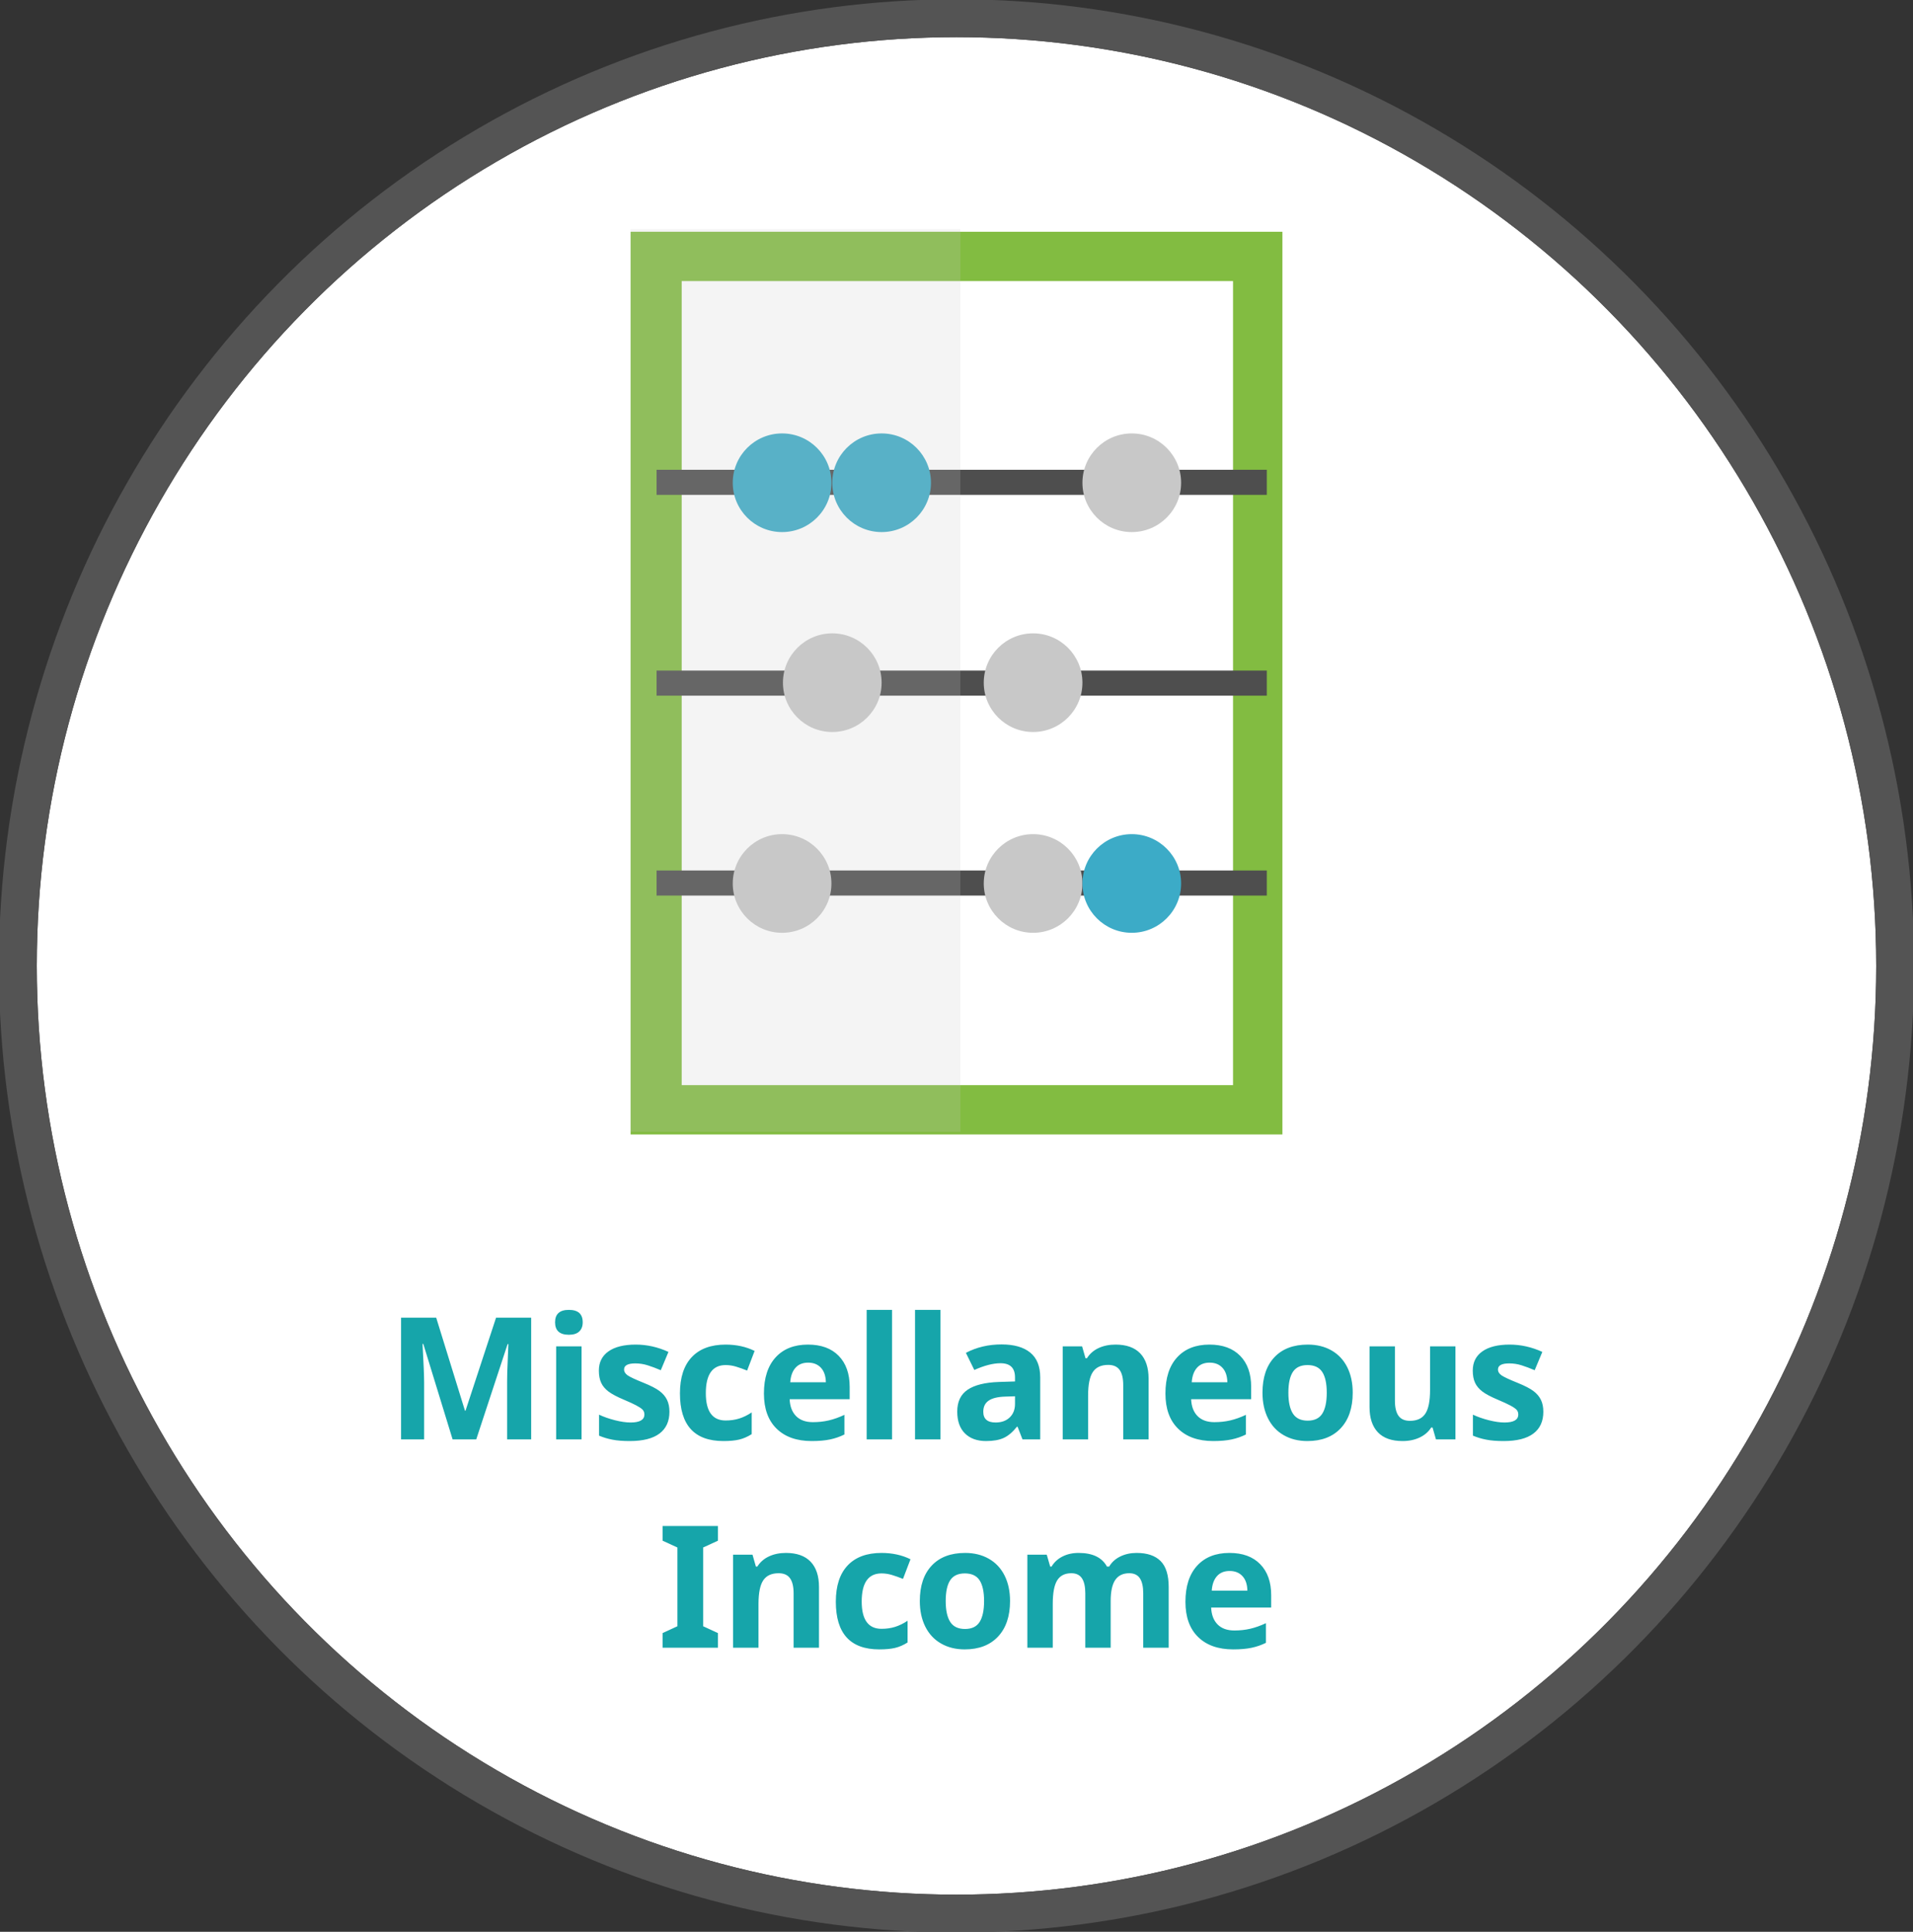 <?xml version="1.0" encoding="UTF-8" standalone="no"?>
<svg width="101px" height="102px" viewBox="0 0 101 102" version="1.1" xmlns="http://www.w3.org/2000/svg" xmlns:xlink="http://www.w3.org/1999/xlink">
    <rect x="0" y="0" width="101" height="102" fill="#333333" stroke="none"/>
    <!-- Generator: Sketch 45.1 (43504) - http://www.bohemiancoding.com/sketch -->
    <title>btn-life-misc-hover</title>
    <desc>Created with Sketch.</desc>
    <defs>
        <ellipse id="path-1" cx="50.5" cy="51" rx="48.558" ry="49.038"></ellipse>
    </defs>
    <g id="Symbols" stroke="none" stroke-width="1" fill="none" fill-rule="evenodd">
        <g id="btn-life-misc-hover">
            <g id="btn-life-misc-static">
                <g id="Event-Circle-Hover">
                    <g id="Oval-3">
                        <use fill="#FFFFFF" fill-rule="evenodd" xlink:href="#path-1"></use>
                        <ellipse stroke="#545454" stroke-width="2" cx="50.5" cy="51" rx="49.558" ry="50.038"></ellipse>
                    </g>
                </g>
                <path d="M23.896,76 L22.349,70.959 L22.309,70.959 C22.365,71.985 22.393,72.669 22.393,73.012 L22.393,76 L21.175,76 L21.175,69.575 L23.03,69.575 L24.55,74.488 L24.577,74.488 L26.19,69.575 L28.044,69.575 L28.044,76 L26.774,76 L26.774,72.959 C26.774,72.815 26.776,72.65 26.781,72.462 C26.785,72.275 26.805,71.777 26.84,70.968 L26.8,70.968 L25.144,76 L23.896,76 Z M29.306,69.817 C29.306,69.38 29.549,69.162 30.035,69.162 C30.522,69.162 30.765,69.38 30.765,69.817 C30.765,70.025 30.704,70.187 30.582,70.302 C30.461,70.418 30.278,70.476 30.035,70.476 C29.549,70.476 29.306,70.256 29.306,69.817 Z M30.703,76 L29.363,76 L29.363,71.087 L30.703,71.087 L30.703,76 Z M35.344,74.541 C35.344,75.045 35.169,75.429 34.819,75.692 C34.469,75.956 33.945,76.088 33.248,76.088 C32.891,76.088 32.586,76.064 32.334,76.015 C32.082,75.967 31.846,75.896 31.627,75.802 L31.627,74.695 C31.876,74.812 32.156,74.91 32.468,74.989 C32.78,75.068 33.055,75.108 33.292,75.108 C33.779,75.108 34.022,74.967 34.022,74.686 C34.022,74.581 33.989,74.495 33.925,74.429 C33.861,74.363 33.749,74.288 33.591,74.205 C33.433,74.121 33.222,74.024 32.958,73.913 C32.58,73.754 32.303,73.608 32.125,73.473 C31.948,73.338 31.819,73.184 31.739,73.01 C31.658,72.835 31.618,72.621 31.618,72.366 C31.618,71.929 31.787,71.592 32.125,71.353 C32.464,71.114 32.944,70.995 33.565,70.995 C34.156,70.995 34.732,71.124 35.292,71.381 L34.887,72.348 C34.641,72.243 34.411,72.156 34.197,72.089 C33.984,72.021 33.765,71.988 33.543,71.988 C33.147,71.988 32.949,72.095 32.949,72.309 C32.949,72.429 33.013,72.533 33.141,72.621 C33.268,72.708 33.547,72.839 33.978,73.012 C34.362,73.167 34.643,73.312 34.821,73.447 C35,73.582 35.132,73.737 35.217,73.913 C35.302,74.088 35.344,74.298 35.344,74.541 Z M38.193,76.088 C36.663,76.088 35.899,75.249 35.899,73.57 C35.899,72.735 36.107,72.097 36.523,71.656 C36.939,71.215 37.535,70.995 38.311,70.995 C38.88,70.995 39.389,71.106 39.841,71.329 L39.445,72.366 C39.234,72.281 39.038,72.211 38.856,72.157 C38.675,72.103 38.493,72.076 38.311,72.076 C37.614,72.076 37.265,72.571 37.265,73.561 C37.265,74.522 37.614,75.002 38.311,75.002 C38.569,75.002 38.808,74.968 39.028,74.899 C39.247,74.83 39.467,74.723 39.687,74.576 L39.687,75.723 C39.47,75.861 39.251,75.956 39.03,76.009 C38.809,76.062 38.529,76.088 38.193,76.088 Z M42.667,71.948 C42.383,71.948 42.16,72.038 41.999,72.219 C41.838,72.399 41.745,72.654 41.722,72.985 L43.603,72.985 C43.597,72.654 43.51,72.399 43.343,72.219 C43.176,72.038 42.951,71.948 42.667,71.948 Z M42.856,76.088 C42.065,76.088 41.447,75.87 41.001,75.433 C40.556,74.997 40.333,74.378 40.333,73.579 C40.333,72.755 40.539,72.119 40.951,71.669 C41.362,71.219 41.931,70.995 42.658,70.995 C43.352,70.995 43.893,71.192 44.28,71.588 C44.666,71.983 44.86,72.53 44.86,73.227 L44.86,73.877 L41.691,73.877 C41.706,74.258 41.819,74.556 42.03,74.77 C42.24,74.983 42.536,75.09 42.917,75.09 C43.213,75.09 43.493,75.06 43.757,74.998 C44.02,74.937 44.296,74.838 44.583,74.704 L44.583,75.741 C44.348,75.858 44.098,75.945 43.831,76.002 C43.565,76.059 43.239,76.088 42.856,76.088 Z M47.097,76 L45.757,76 L45.757,69.162 L47.097,69.162 L47.097,76 Z M49.651,76 L48.31,76 L48.31,69.162 L49.651,69.162 L49.651,76 Z M53.984,76 L53.725,75.332 L53.69,75.332 C53.464,75.616 53.232,75.813 52.993,75.923 C52.754,76.033 52.443,76.088 52.059,76.088 C51.588,76.088 51.216,75.953 50.945,75.684 C50.674,75.414 50.539,75.03 50.539,74.532 C50.539,74.011 50.721,73.626 51.086,73.379 C51.451,73.131 52.001,72.994 52.736,72.968 L53.589,72.941 L53.589,72.726 C53.589,72.228 53.334,71.979 52.824,71.979 C52.431,71.979 51.97,72.098 51.44,72.335 L50.996,71.43 C51.561,71.134 52.188,70.986 52.877,70.986 C53.536,70.986 54.041,71.129 54.393,71.417 C54.744,71.704 54.92,72.14 54.92,72.726 L54.92,76 L53.984,76 Z M53.589,73.724 L53.07,73.741 C52.68,73.753 52.39,73.823 52.2,73.952 C52.01,74.081 51.914,74.277 51.914,74.541 C51.914,74.919 52.131,75.108 52.565,75.108 C52.875,75.108 53.124,75.019 53.31,74.84 C53.496,74.661 53.589,74.424 53.589,74.128 L53.589,73.724 Z M60.642,76 L59.302,76 L59.302,73.13 C59.302,72.776 59.239,72.51 59.113,72.333 C58.987,72.156 58.786,72.067 58.511,72.067 C58.136,72.067 57.865,72.192 57.698,72.443 C57.531,72.693 57.448,73.108 57.448,73.688 L57.448,76 L56.107,76 L56.107,71.087 L57.131,71.087 L57.311,71.715 L57.386,71.715 C57.535,71.478 57.741,71.299 58.003,71.177 C58.266,71.055 58.564,70.995 58.898,70.995 C59.469,70.995 59.903,71.149 60.199,71.458 C60.494,71.767 60.642,72.213 60.642,72.796 L60.642,76 Z M63.864,71.948 C63.58,71.948 63.357,72.038 63.196,72.219 C63.035,72.399 62.943,72.654 62.919,72.985 L64.8,72.985 C64.794,72.654 64.708,72.399 64.541,72.219 C64.374,72.038 64.148,71.948 63.864,71.948 Z M64.053,76.088 C63.262,76.088 62.644,75.87 62.199,75.433 C61.753,74.997 61.531,74.378 61.531,73.579 C61.531,72.755 61.736,72.119 62.148,71.669 C62.56,71.219 63.129,70.995 63.855,70.995 C64.55,70.995 65.09,71.192 65.477,71.588 C65.864,71.983 66.057,72.53 66.057,73.227 L66.057,73.877 L62.888,73.877 C62.903,74.258 63.016,74.556 63.227,74.77 C63.438,74.983 63.734,75.09 64.115,75.09 C64.41,75.09 64.69,75.06 64.954,74.998 C65.218,74.937 65.493,74.838 65.78,74.704 L65.78,75.741 C65.546,75.858 65.295,75.945 65.029,76.002 C64.762,76.059 64.437,76.088 64.053,76.088 Z M68.022,73.535 C68.022,74.021 68.102,74.389 68.261,74.638 C68.421,74.887 68.681,75.011 69.041,75.011 C69.399,75.011 69.656,74.887 69.813,74.64 C69.969,74.392 70.048,74.024 70.048,73.535 C70.048,73.048 69.969,72.684 69.81,72.44 C69.652,72.197 69.393,72.076 69.033,72.076 C68.675,72.076 68.417,72.197 68.259,72.438 C68.101,72.68 68.022,73.045 68.022,73.535 Z M71.419,73.535 C71.419,74.334 71.208,74.96 70.786,75.411 C70.364,75.862 69.777,76.088 69.024,76.088 C68.552,76.088 68.136,75.985 67.776,75.778 C67.415,75.572 67.138,75.275 66.945,74.888 C66.752,74.501 66.655,74.05 66.655,73.535 C66.655,72.732 66.865,72.108 67.283,71.663 C67.702,71.217 68.291,70.995 69.05,70.995 C69.522,70.995 69.938,71.097 70.298,71.302 C70.658,71.507 70.935,71.802 71.129,72.186 C71.322,72.569 71.419,73.019 71.419,73.535 Z M75.814,76 L75.634,75.372 L75.563,75.372 C75.42,75.6 75.216,75.777 74.952,75.901 C74.689,76.026 74.388,76.088 74.052,76.088 C73.474,76.088 73.039,75.933 72.746,75.624 C72.453,75.315 72.307,74.871 72.307,74.291 L72.307,71.087 L73.647,71.087 L73.647,73.957 C73.647,74.311 73.71,74.577 73.836,74.754 C73.962,74.931 74.163,75.02 74.438,75.02 C74.813,75.02 75.084,74.895 75.251,74.644 C75.418,74.394 75.502,73.979 75.502,73.398 L75.502,71.087 L76.842,71.087 L76.842,76 L75.814,76 Z M81.483,74.541 C81.483,75.045 81.308,75.429 80.958,75.692 C80.608,75.956 80.084,76.088 79.387,76.088 C79.03,76.088 78.725,76.064 78.473,76.015 C78.221,75.967 77.985,75.896 77.765,75.802 L77.765,74.695 C78.014,74.812 78.295,74.91 78.607,74.989 C78.919,75.068 79.194,75.108 79.431,75.108 C79.917,75.108 80.16,74.967 80.16,74.686 C80.16,74.581 80.128,74.495 80.064,74.429 C79.999,74.363 79.888,74.288 79.73,74.205 C79.572,74.121 79.361,74.024 79.097,73.913 C78.719,73.754 78.441,73.608 78.264,73.473 C78.087,73.338 77.958,73.184 77.878,73.01 C77.797,72.835 77.757,72.621 77.757,72.366 C77.757,71.929 77.926,71.592 78.264,71.353 C78.603,71.114 79.082,70.995 79.703,70.995 C80.295,70.995 80.871,71.124 81.43,71.381 L81.026,72.348 C80.78,72.243 80.55,72.156 80.336,72.089 C80.122,72.021 79.904,71.988 79.681,71.988 C79.286,71.988 79.088,72.095 79.088,72.309 C79.088,72.429 79.152,72.533 79.279,72.621 C79.407,72.708 79.686,72.839 80.117,73.012 C80.5,73.167 80.782,73.312 80.96,73.447 C81.139,73.582 81.271,73.737 81.356,73.913 C81.441,74.088 81.483,74.298 81.483,74.541 Z M37.905,87 L34.983,87 L34.983,86.227 L35.765,85.866 L35.765,81.709 L34.983,81.349 L34.983,80.575 L37.905,80.575 L37.905,81.349 L37.123,81.709 L37.123,85.866 L37.905,86.227 L37.905,87 Z M43.24,87 L41.9,87 L41.9,84.13 C41.9,83.776 41.837,83.51 41.711,83.333 C41.585,83.156 41.384,83.067 41.109,83.067 C40.734,83.067 40.463,83.192 40.296,83.443 C40.129,83.693 40.046,84.108 40.046,84.688 L40.046,87 L38.705,87 L38.705,82.087 L39.729,82.087 L39.909,82.715 L39.984,82.715 C40.134,82.478 40.339,82.299 40.602,82.177 C40.864,82.055 41.162,81.995 41.496,81.995 C42.067,81.995 42.501,82.149 42.797,82.458 C43.093,82.767 43.24,83.213 43.24,83.796 L43.24,87 Z M46.423,87.088 C44.893,87.088 44.129,86.249 44.129,84.57 C44.129,83.735 44.337,83.097 44.753,82.656 C45.169,82.215 45.765,81.995 46.541,81.995 C47.11,81.995 47.619,82.106 48.071,82.329 L47.675,83.366 C47.464,83.281 47.268,83.211 47.086,83.157 C46.905,83.103 46.723,83.076 46.541,83.076 C45.844,83.076 45.495,83.571 45.495,84.561 C45.495,85.522 45.844,86.002 46.541,86.002 C46.799,86.002 47.038,85.968 47.258,85.899 C47.477,85.83 47.697,85.723 47.917,85.576 L47.917,86.723 C47.7,86.861 47.481,86.956 47.26,87.009 C47.039,87.062 46.76,87.088 46.423,87.088 Z M49.93,84.535 C49.93,85.021 50.01,85.389 50.169,85.638 C50.329,85.887 50.589,86.011 50.949,86.011 C51.307,86.011 51.564,85.887 51.721,85.64 C51.877,85.392 51.956,85.024 51.956,84.535 C51.956,84.048 51.877,83.684 51.719,83.44 C51.56,83.197 51.301,83.076 50.941,83.076 C50.583,83.076 50.325,83.197 50.167,83.438 C50.009,83.68 49.93,84.045 49.93,84.535 Z M53.327,84.535 C53.327,85.334 53.116,85.96 52.694,86.411 C52.272,86.862 51.685,87.088 50.932,87.088 C50.46,87.088 50.044,86.985 49.684,86.778 C49.323,86.572 49.047,86.275 48.853,85.888 C48.66,85.501 48.563,85.05 48.563,84.535 C48.563,83.732 48.773,83.108 49.192,82.663 C49.611,82.217 50.199,81.995 50.958,81.995 C51.43,81.995 51.846,82.097 52.206,82.302 C52.567,82.507 52.844,82.802 53.037,83.186 C53.23,83.569 53.327,84.019 53.327,84.535 Z M58.64,87 L57.3,87 L57.3,84.13 C57.3,83.776 57.241,83.51 57.122,83.333 C57.003,83.156 56.817,83.067 56.562,83.067 C56.219,83.067 55.97,83.193 55.815,83.445 C55.659,83.697 55.582,84.111 55.582,84.688 L55.582,87 L54.241,87 L54.241,82.087 L55.265,82.087 L55.446,82.715 L55.52,82.715 C55.652,82.49 55.843,82.313 56.092,82.186 C56.341,82.058 56.626,81.995 56.949,81.995 C57.684,81.995 58.182,82.235 58.443,82.715 L58.561,82.715 C58.693,82.487 58.887,82.31 59.144,82.184 C59.4,82.058 59.689,81.995 60.011,81.995 C60.568,81.995 60.989,82.137 61.275,82.423 C61.561,82.709 61.703,83.167 61.703,83.796 L61.703,87 L60.359,87 L60.359,84.13 C60.359,83.776 60.299,83.51 60.181,83.333 C60.062,83.156 59.875,83.067 59.62,83.067 C59.292,83.067 59.047,83.184 58.884,83.418 C58.722,83.653 58.64,84.025 58.64,84.535 L58.64,87 Z M64.921,82.948 C64.637,82.948 64.414,83.038 64.253,83.219 C64.092,83.399 63.999,83.654 63.976,83.985 L65.857,83.985 C65.851,83.654 65.764,83.399 65.597,83.219 C65.43,83.038 65.205,82.948 64.921,82.948 Z M65.11,87.088 C64.319,87.088 63.7,86.87 63.255,86.433 C62.81,85.997 62.587,85.378 62.587,84.579 C62.587,83.755 62.793,83.119 63.205,82.669 C63.616,82.219 64.185,81.995 64.912,81.995 C65.606,81.995 66.147,82.192 66.533,82.588 C66.92,82.983 67.114,83.53 67.114,84.227 L67.114,84.877 L63.945,84.877 C63.96,85.258 64.073,85.556 64.283,85.77 C64.494,85.983 64.79,86.09 65.171,86.09 C65.467,86.09 65.747,86.06 66.011,85.998 C66.274,85.937 66.55,85.838 66.837,85.704 L66.837,86.741 C66.602,86.858 66.352,86.945 66.085,87.002 C65.819,87.059 65.493,87.088 65.11,87.088 Z" id="Miscellaneous-Income" fill="#16A5AA"></path>
                <g id="Group-2" transform="translate(33, 12)">
                    <polygon id="Fill-6" fill="#FFFFFF" points="0.294 47.9 34.705 47.9 34.705 0.283 0.294 0.283"></polygon>
                    <path d="M2.991,45.295 L32.1,45.295 L32.1,2.841 L2.991,2.841 L2.991,45.295 Z M0.294,0.237 L0.294,2.842 L0.294,45.204 L0.294,47.9 L34.706,47.9 L34.706,45.295 L34.706,2.842 L34.706,0.237 L0.294,0.237 Z" id="Fill-7" fill="#82BC41"></path>
                    <polygon id="Fill-8" fill="#4E4E4E" points="1.665 14.129 33.883 14.129 33.883 12.804 1.665 12.804"></polygon>
                    <polygon id="Fill-9" fill="#4E4E4E" points="1.665 24.731 33.883 24.731 33.883 23.406 1.665 23.406"></polygon>
                    <polygon id="Fill-10" fill="#4E4E4E" points="1.665 35.287 33.883 35.287 33.883 33.962 1.665 33.962"></polygon>
                    <g id="Group-29">
                        <path d="M8.292,10.885 C9.73,10.885 10.897,12.051 10.897,13.49 C10.897,14.928 9.73,16.094 8.292,16.094 C6.853,16.094 5.687,14.928 5.687,13.49 C5.687,12.051 6.853,10.885 8.292,10.885" id="Fill-11" fill="#3CABC7"></path>
                        <path d="M13.547,10.885 C14.986,10.885 16.152,12.051 16.152,13.49 C16.152,14.928 14.986,16.094 13.547,16.094 C12.109,16.094 10.942,14.928 10.942,13.49 C10.942,12.051 12.109,10.885 13.547,10.885" id="Fill-13" fill="#3CABC7"></path>
                        <path d="M26.754,10.885 C28.192,10.885 29.359,12.051 29.359,13.49 C29.359,14.928 28.192,16.094 26.754,16.094 C25.315,16.094 24.149,14.928 24.149,13.49 C24.149,12.051 25.315,10.885 26.754,10.885" id="Fill-15" fill="#C8C8C8"></path>
                        <path d="M21.544,21.441 C22.983,21.441 24.149,22.607 24.149,24.046 C24.149,25.484 22.983,26.65 21.544,26.65 C20.106,26.65 18.939,25.484 18.939,24.046 C18.939,22.607 20.106,21.441 21.544,21.441" id="Fill-17" fill="#C8C8C8"></path>
                        <path d="M10.942,21.441 C12.381,21.441 13.547,22.607 13.547,24.046 C13.547,25.484 12.381,26.65 10.942,26.65 C9.504,26.65 8.337,25.484 8.337,24.046 C8.337,22.607 9.504,21.441 10.942,21.441" id="Fill-19" fill="#C8C8C8"></path>
                        <path d="M8.292,32.043 C9.73,32.043 10.897,33.209 10.897,34.648 C10.897,36.086 9.73,37.252 8.292,37.252 C6.853,37.252 5.687,36.086 5.687,34.648 C5.687,33.209 6.853,32.043 8.292,32.043" id="Fill-21" fill="#C8C8C8"></path>
                        <path d="M21.544,32.043 C22.983,32.043 24.149,33.209 24.149,34.648 C24.149,36.086 22.983,37.252 21.544,37.252 C20.106,37.252 18.939,36.086 18.939,34.648 C18.939,33.209 20.106,32.043 21.544,32.043" id="Fill-23" fill="#C8C8C8"></path>
                        <path d="M26.754,32.043 C28.192,32.043 29.359,33.209 29.359,34.648 C29.359,36.086 28.192,37.252 26.754,37.252 C25.315,37.252 24.149,36.086 24.149,34.648 C24.149,33.209 25.315,32.043 26.754,32.043" id="Fill-25" fill="#3CABC7"></path>
                        <polygon id="Fill-27" fill="#C8C8C8" opacity="0.2" points="0.294 47.763 17.706 47.763 17.706 0.1 0.294 0.1"></polygon>
                    </g>
                </g>
            </g>
        </g>
    </g>
</svg>